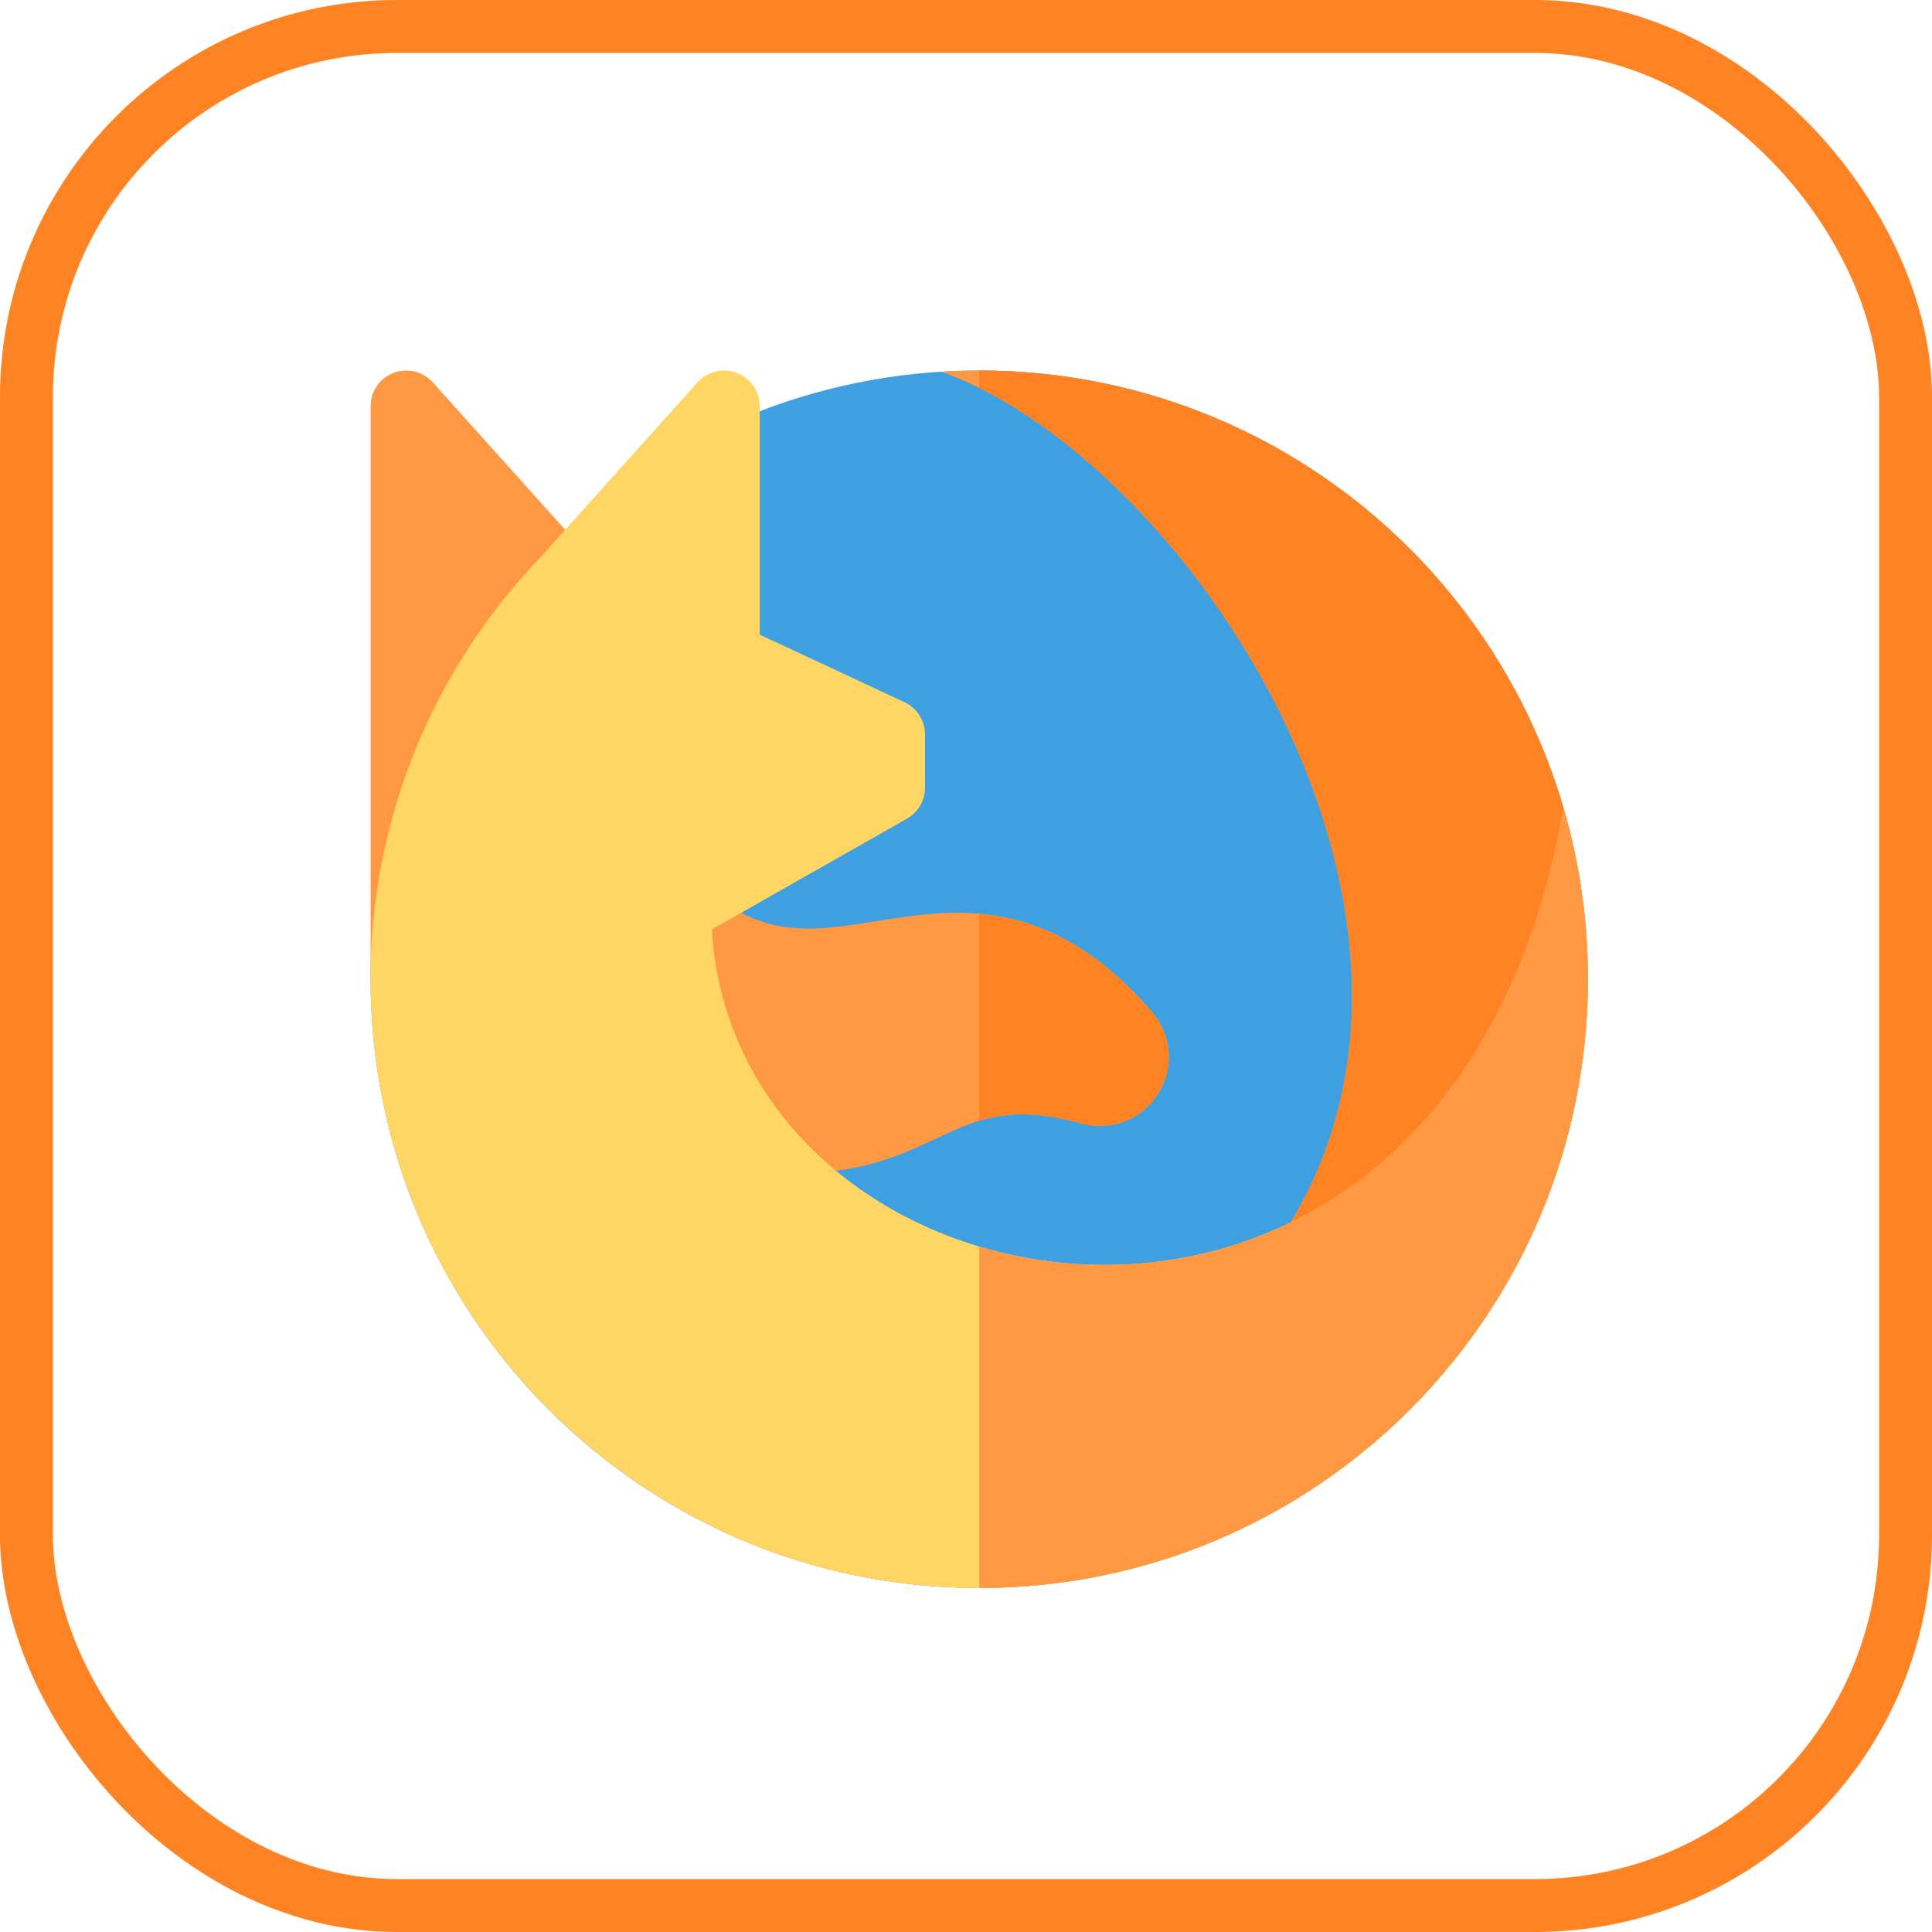 <?xml version="1.0" encoding="UTF-8"?>
<svg width="73px" height="73px" viewBox="0 0 73 73" version="1.1" xmlns="http://www.w3.org/2000/svg" xmlns:xlink="http://www.w3.org/1999/xlink">
    <!-- Generator: Sketch 51.3 (57544) - http://www.bohemiancoding.com/sketch -->
    <title>basics/the-browser/gecko</title>
    <desc>Created with Sketch.</desc>
    <defs>
        <rect id="path-1" x="0" y="0" width="69" height="69" rx="14"></rect>
    </defs>
    <g id="basics/the-browser/gecko" stroke="none" stroke-width="1" fill="none" fill-rule="evenodd">
        <g id="container" transform="translate(2, 2)">
            <mask id="mask-2" fill="white">
                <use xlink:href="#path-1"></use>
            </mask>
            <rect stroke="#FF8322" stroke-width="2" x="-1" y="-1" width="71" height="71" rx="14"></rect>
        </g>
        <g id="firefox" transform="translate(14, 14)" fill-rule="nonzero">
            <path d="M23.001,46 C10.29,46 0.003,35.713 0.003,23 C0.003,10.288 10.289,0 23.001,0 C35.711,0 45.998,10.287 45.998,23 C45.998,35.712 35.712,46 23.001,46 Z" id="Shape" fill="#3FA0E1"></path>
            <path d="M23.001,8.984375e-05 C22.517,8.984375e-05 22.037,0.017 21.559,0.046 C28.155,2.359 36.263,12.147 37.028,22.155 C37.705,31.029 32.518,40.411 13.126,43.784 C16.172,45.235 19.527,46 23.001,46 C35.711,46 45.998,35.713 45.998,23 C45.998,10.288 35.712,8.984375e-05 23.001,8.984375e-05 Z" id="Shape" fill="#FF9842"></path>
            <path d="M23.001,0 L23.001,0.659 C29.282,3.768 36.318,12.866 37.028,22.155 C37.572,29.28 34.334,36.732 23.001,41.139 L23.001,46 C35.711,46 45.998,35.713 45.998,23 C45.998,10.288 35.712,0 23.001,0 Z" id="Shape" fill="#FF8322"></path>
            <g id="Group" fill="#FF9842">
                <path d="M9.218,8.091 L2.353,0.447 C1.98,0.032 1.39,-0.11 0.869,0.089 C0.347,0.289 0.003,0.79 0.003,1.348 L0.003,23 C0.003,23.744 0.606,24.348 1.351,24.348 C2.095,24.348 2.698,23.744 2.698,23 C2.698,18.998 3.859,15.153 6.016,11.871 L9.218,8.091 Z" id="Shape"></path>
                <path d="M14.144,30.148 C13.801,30.094 13.492,29.909 13.281,29.633 C11.253,26.969 10.18,23.757 10.18,20.346 C10.18,19.17 11.589,18.558 12.449,19.362 C14.741,21.507 16.676,21.196 19.127,20.803 C22.037,20.336 25.657,19.754 29.527,24.236 C30.281,25.109 30.373,26.352 29.756,27.329 C29.139,28.306 27.977,28.756 26.865,28.45 C24.173,27.71 22.938,28.287 21.376,29.018 C19.76,29.774 17.748,30.715 14.144,30.148 Z" id="Shape"></path>
            </g>
            <path d="M45.08,16.534 C40.83,41.1 13.788,36.469 12.898,21.118 L20.269,16.933 C20.691,16.694 20.952,16.246 20.952,15.761 L20.952,13.752 C20.952,13.229 20.648,12.753 20.174,12.531 L14.706,9.979 L14.706,1.348 C14.706,0.789 14.362,0.289 13.841,0.089 C13.32,-0.111 12.729,0.032 12.356,0.447 L6.358,7.128 C-2.217,16.118 -2.146,30.378 6.739,39.263 C10.965,43.49 16.719,46 23.001,46 C29.091,46 34.895,43.631 39.262,39.263 C45.464,33.061 47.334,24.275 45.08,16.534 Z" id="Shape" fill="#FFD664"></path>
            <path d="M29.527,24.236 C27.232,21.578 25.024,20.701 23.001,20.525 L23.001,28.348 C24.002,28.043 25.131,27.973 26.865,28.45 C27.977,28.756 29.139,28.305 29.756,27.328 C30.373,26.351 30.281,25.109 29.527,24.236 Z" id="Shape" fill="#FF8322"></path>
            <path d="M45.08,16.534 C42.491,31.501 31.442,35.63 23.001,33.101 L23.001,46 C29.091,46 34.895,43.631 39.262,39.263 C45.464,33.061 47.334,24.275 45.08,16.534 Z" id="Shape" fill="#FF9842"></path>
        </g>
    </g>
</svg>